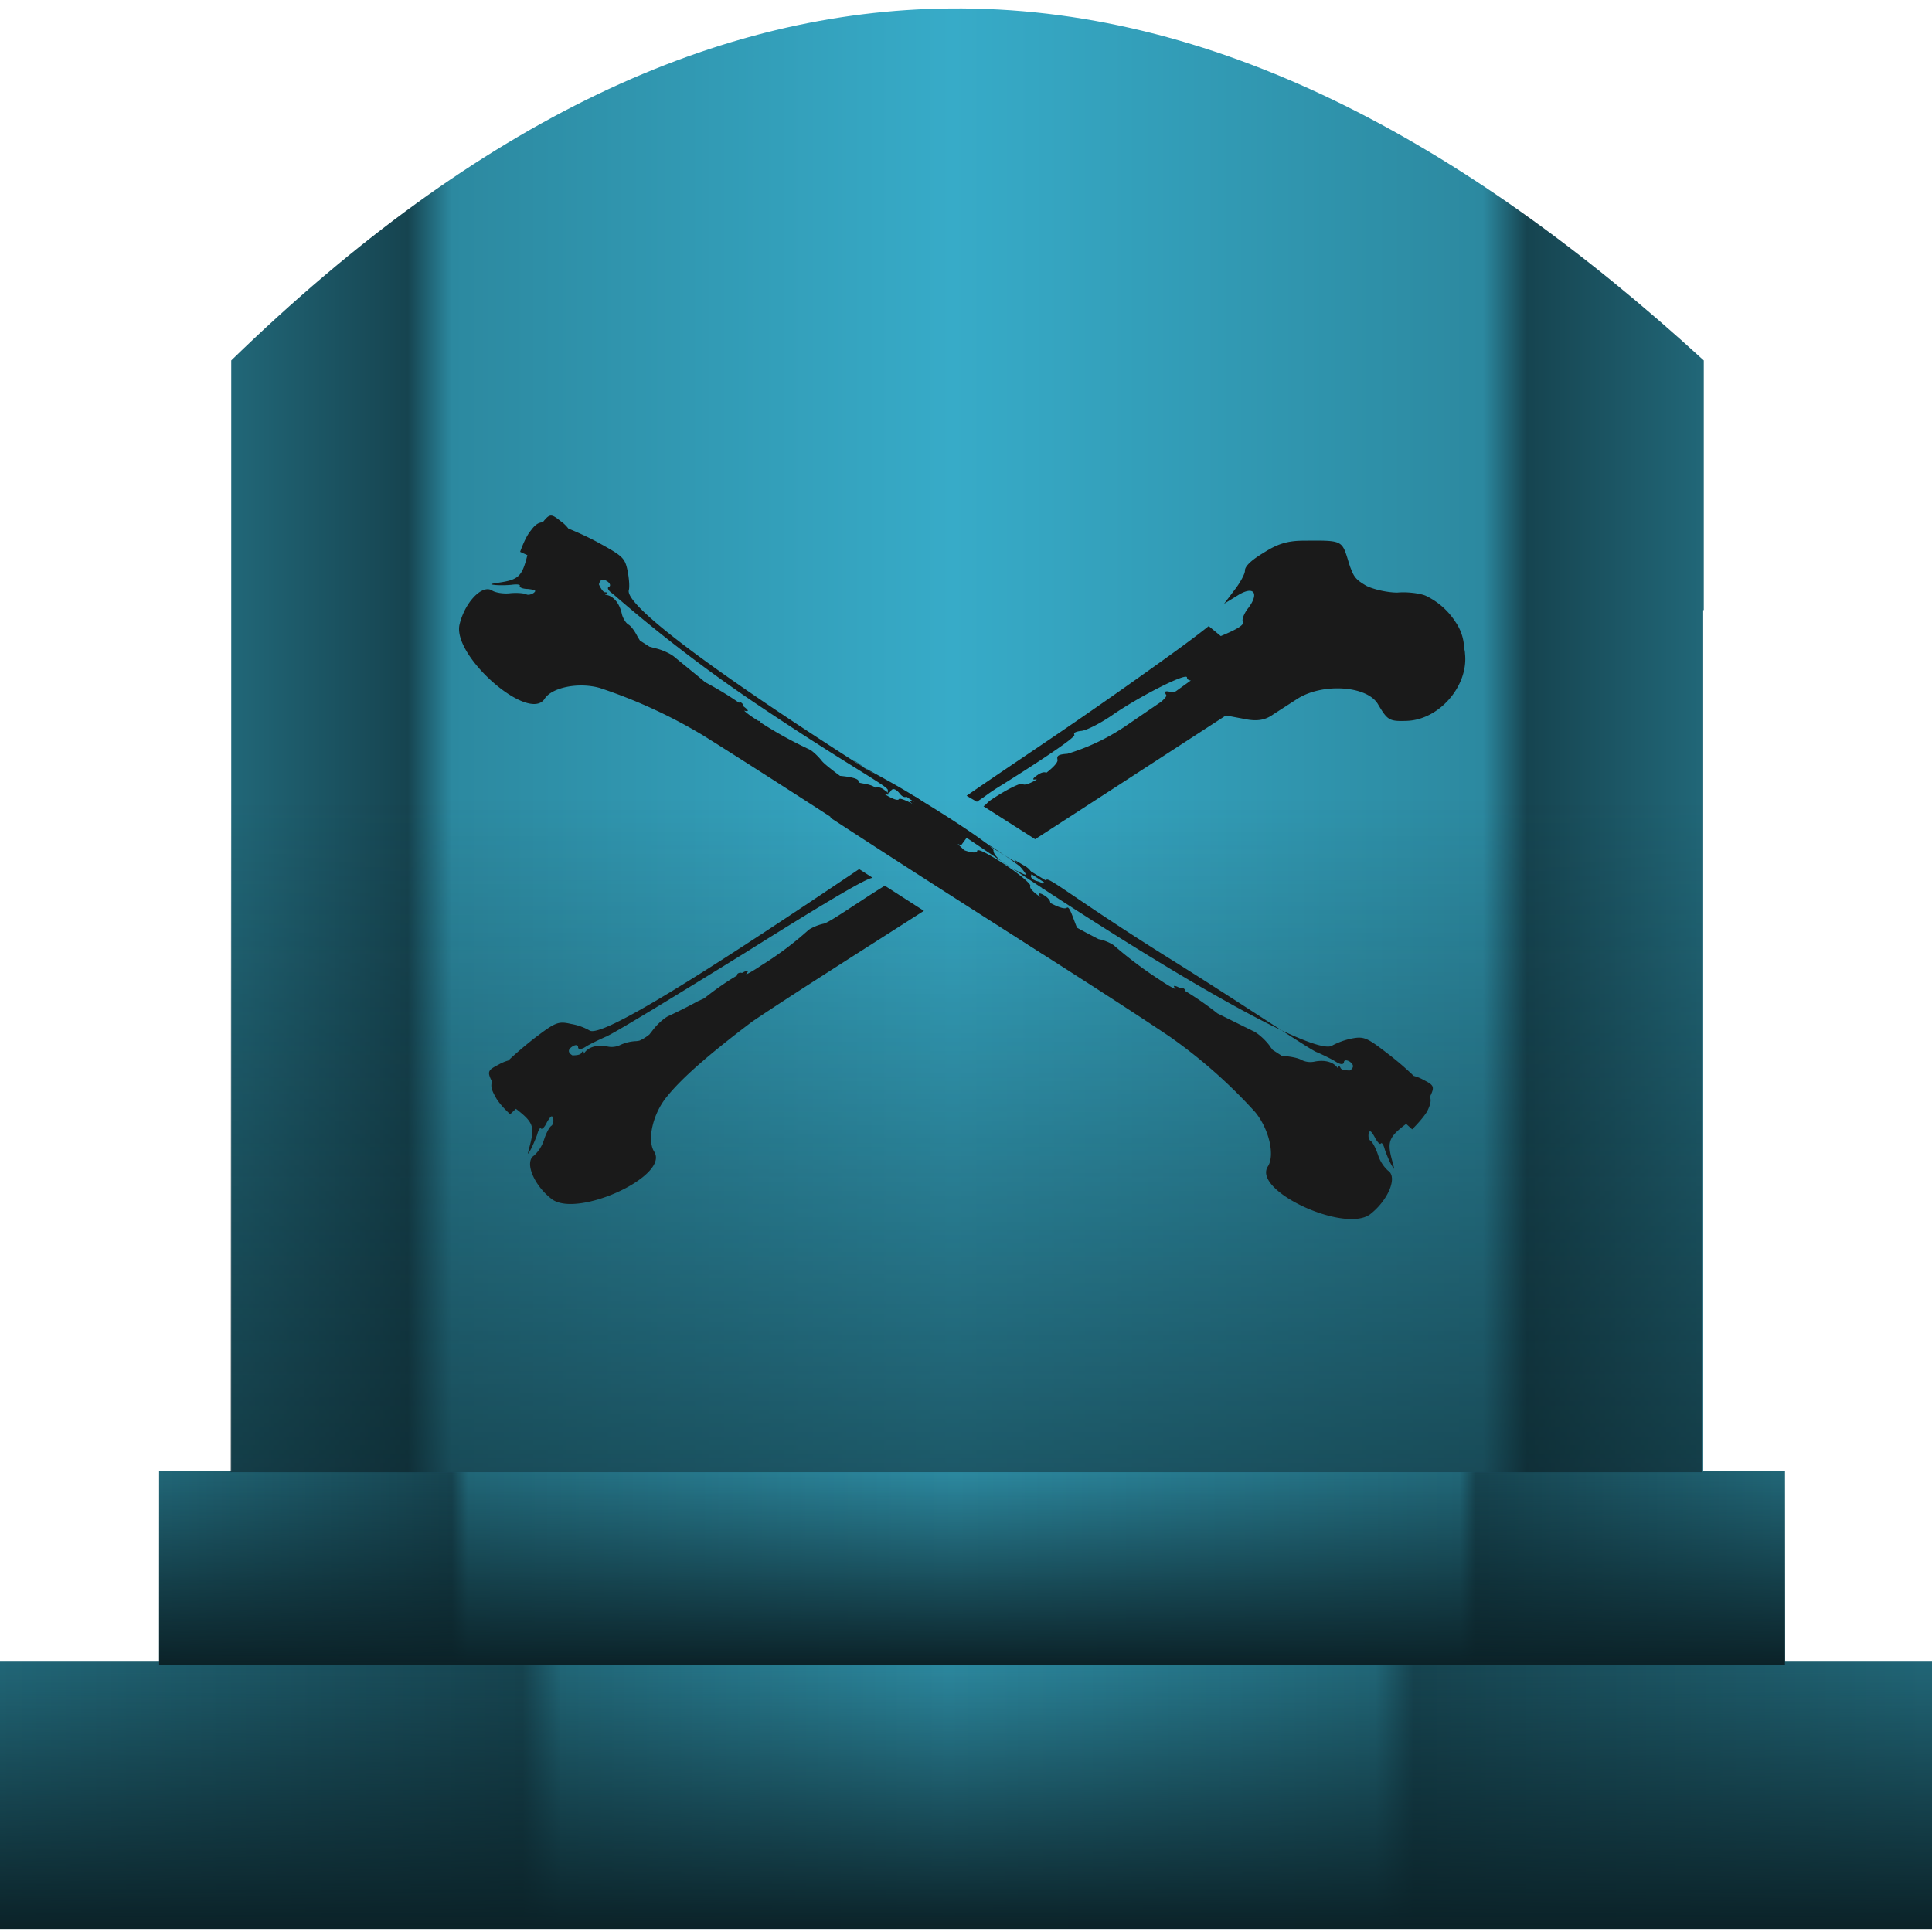<?xml version="1.0" encoding="UTF-8" standalone="no"?><!--Created with Inkscape (http://www.inkscape.org/)--><svg xmlns:dc="http://purl.org/dc/elements/1.1/" xmlns:cc="http://creativecommons.org/ns#" xmlns:rdf="http://www.w3.org/1999/02/22-rdf-syntax-ns#" xmlns="http://www.w3.org/2000/svg" xmlns:xlink="http://www.w3.org/1999/xlink" width="64" height="64" version="1"><defs><linearGradient id="e"><stop offset="0" stop-color="#0b2228"/><stop offset="1" stop-color="#0b2228" stop-opacity="0"/></linearGradient><linearGradient id="d"><stop offset="0" stop-color="#0b2228"/><stop offset="1" stop-color="#0b2228" stop-opacity="0"/></linearGradient><linearGradient id="b"><stop offset="0" stop-color="#216778"/><stop offset=".27" stop-color="#164450"/><stop offset=".29" stop-color="#216778"/><stop offset=".49" stop-color="#2c89a0"/><stop offset=".71" stop-color="#216778"/><stop offset=".73" stop-color="#164450"/><stop offset="1" stop-color="#216778"/></linearGradient><linearGradient id="a"><stop offset="0" stop-color="#216778"/><stop offset=".18" stop-color="#164450"/><stop offset=".19" stop-color="#216778"/><stop offset=".49" stop-color="#2c89a0"/><stop offset=".8" stop-color="#216778"/><stop offset=".81" stop-color="#164450"/><stop offset="1" stop-color="#216778"/></linearGradient><linearGradient id="f"><stop offset="0" stop-color="#0b2228"/><stop offset="1" stop-color="#0b2228" stop-opacity="0"/></linearGradient><linearGradient id="c"><stop offset="0" stop-color="#216778"/><stop offset=".12" stop-color="#164450"/><stop offset=".15" stop-color="#2c89a0"/><stop offset=".49" stop-color="#37abc8"/><stop offset=".85" stop-color="#2c89a0"/><stop offset=".88" stop-color="#164450"/><stop offset="1" stop-color="#216778"/></linearGradient><linearGradient xlink:href="#a" id="h" x1="5.27" y1="51.93" x2="59.12" y2="51.93" gradientUnits="userSpaceOnUse"/><linearGradient xlink:href="#b" id="g" x1="-.04" y1="59.46" x2="64.18" y2="59.46" gradientUnits="userSpaceOnUse"/><linearGradient xlink:href="#c" id="i" x1="7.65" y1="24.52" x2="56.44" y2="24.52" gradientUnits="userSpaceOnUse"/><linearGradient xlink:href="#d" id="j" x1="13.48" y1="63.47" x2="13.48" y2="26.47" gradientUnits="userSpaceOnUse"/><linearGradient xlink:href="#e" id="k" x1="5.27" y1="55.14" x2="5.27" y2="48.73" gradientUnits="userSpaceOnUse"/><linearGradient xlink:href="#f" id="l" x1="-.04" y1="63.9" x2="-.04" y2="55.02" gradientUnits="userSpaceOnUse"/></defs><path d="M-.04 55.02h64.22v8.88H-.04z" fill="url(#g)"/><path d="M5.27 48.73h53.86v6.42H5.27z" fill="url(#h)"/><path fill="url(#i)" d="M31.46.28C23.83.35 15.93 3.9 7.66 11.94v36.83h48.76V20.21h.02v-8.27C48.4 4.58 40.11.19 31.46.28z"/><path d="M31.44.28C23.8.35 15.9 3.9 7.64 11.94v36.83h48.75V20.21h.03v-8.27C48.37 4.58 40.09.19 31.44.28z" fill="url(#j)"/><path d="M5.27 48.73h53.86v6.42H5.27z" fill="url(#k)"/><path d="M-.04 55.02h64.22v8.88H-.04z" fill="url(#l)"/><path d="M30.6 30.17l-1.29-.83c-.97.6-1.83 1.22-2.03 1.26-.19.04-.41.14-.5.21a10.98 10.98 0 0 1-1.56 1.17c-.22.15-.4.25-.5.3l.02-.05c.09-.1 0-.09-.16 0a.16.16 0 0 0-.14.02.1.1 0 0 0-.03.07c-.3.17-.72.46-1.08.75l-.22.1c-.36.2-.8.41-.95.48-.15.06-.4.29-.54.48l-.11.14c-.1.08-.21.15-.32.2a.68.68 0 0 1-.15.02 1.4 1.4 0 0 0-.48.12.66.66 0 0 1-.42.06c-.37-.08-.68.02-.8.24 0-.1-.03-.12-.08-.03-.03.06-.15.08-.3.08-.16-.1-.15-.2.01-.3.1-.06.18-.05.18.03s.11.08.26-.02c.14-.09.44-.23.64-.32.23-.08 2.29-1.34 4.62-2.78 2.82-1.77 4.05-2.49 4.24-2.49l-.45-.29c-5.13 3.46-8.58 5.63-8.94 5.34a1.86 1.86 0 0 0-.6-.21c-.43-.1-.52-.06-1.24.49-.28.22-.6.49-.84.72-.11.03-.23.08-.33.14-.35.18-.38.23-.21.56-.05.14-.02.27.1.48.08.17.28.4.5.6l.19-.18c.6.46.63.6.44 1.3-.06.23-.06.24.04.07.06-.11.16-.34.22-.5.04-.16.1-.26.13-.22.03.05.13-.05.2-.21.13-.21.17-.24.2-.12.03.09 0 .2-.05.24-.07.04-.18.25-.25.47a1.2 1.2 0 0 1-.33.52c-.33.21 0 1 .6 1.45.86.62 3.9-.78 3.38-1.58-.24-.38-.05-1.25.42-1.82.48-.6 1.36-1.38 2.83-2.49 1.33-.9 3.74-2.42 5.69-3.67zm12.6-12.26c-.54 0-.87.1-1.34.4-.4.24-.63.45-.62.6 0 .1-.16.4-.35.64l-.34.45.44-.27c.53-.34.74-.1.37.4-.14.17-.23.39-.19.46.06.1-.15.24-.73.48l-.4-.33c-.56.45-1.38 1.04-2.78 2.03-2.4 1.69-3.37 2.3-5.24 3.59l.34.2c.37-.24.34-.26.85-.57 1.51-.95 2.43-1.58 2.38-1.65-.04-.07.06-.11.24-.13.17-.02.62-.25 1-.51.89-.62 2.48-1.43 2.49-1.26 0 .06.06.1.13.1l-.5.36a.45.45 0 0 1-.18.02c-.17-.04-.21-.02-.14.1.03.03-.04.12-.17.23l-1.2.82a7.1 7.1 0 0 1-1.9.9c-.29.02-.36.06-.33.19.03.09-.15.27-.37.44-.06-.04-.18-.01-.3.08-.15.1-.17.16-.07.14h.06c-.22.13-.42.21-.47.15-.03-.06-.48.15-.98.48-.22.14-.18.16-.32.26l1.71 1.09 1.7-1.1 4.62-3 .58.11c.42.09.7.06.98-.14l.79-.51c.84-.55 2.36-.45 2.7.19.3.5.36.55.92.53 1.08-.02 2.07-1.15 1.95-2.23 0-.07-.02-.13-.03-.2a1.59 1.59 0 0 0-.28-.84 2.4 2.4 0 0 0-1-.88c-.2-.08-.62-.13-.93-.1-.32 0-.77-.1-1.02-.22-.29-.17-.4-.26-.5-.52l-.04-.1a4.23 4.23 0 0 1-.07-.22c-.21-.68-.2-.67-1.47-.66z" fill="#1a1a1a"/><g fill="#1a1a1a"><path d="M28.24 25.15l.15.12c.4.28 1.11.6 2.05 1.2 1.48.9 2.48 1.6 2.47 1.7 0 .17.26.4.78.68.36.18.36.18.14-.1l-.23-.27.32.19c.19.1.29.25.24.32-.04.07.05.16.2.2.18.05.25.12.18.22s.01-.22.13-.27c.12-.06 1.1.75 4.02 2.58 2.33 1.45 4.7 3.05 4.92 3.13.21.09.5.23.64.32.15.1.26.1.27.02 0-.08.09-.08.18-.03.15.1.16.2.02.3-.16 0-.28-.02-.31-.08-.05-.1-.08-.08-.08.03-.12-.22-.43-.32-.8-.24a.66.66 0 0 1-.42-.06c-.1-.06-.31-.1-.48-.12l-.16-.01-.31-.2a1.79 1.79 0 0 1-.11-.15c-.15-.2-.4-.42-.55-.48l-.95-.47-.22-.11a10.2 10.2 0 0 0-1.08-.75c.01-.03 0-.05-.03-.07a.15.15 0 0 0-.13-.02c-.17-.09-.25-.1-.17 0l.03.04c-.1-.04-.28-.14-.5-.29a13.31 13.31 0 0 1-1.56-1.17 1.42 1.42 0 0 0-.5-.2 29.63 29.63 0 0 1-4.24-2.65c0-.06-.17-.27-.36-.44-.2-.2-.3-.37-.23-.4.08-.05-.25-.32-.79-.67-.5-.33-.95-.54-.99-.48-.04.07-.24-.02-.47-.16a.6.6 0 0 1 .07.01c.1.02.07-.05-.07-.14-.12-.1-.24-.12-.3-.08-.22-.17-.59-.13-.57-.21.03-.13-.52-.19-.81-.2l-.12 1.4.17.11c4.49 2.93 8.48 5.4 11.07 7.14a17.03 17.03 0 0 1 2.83 2.5c.46.56.66 1.43.42 1.8-.52.8 2.52 2.21 3.38 1.59.6-.46.93-1.24.6-1.45a1.2 1.2 0 0 1-.33-.52c-.07-.21-.18-.43-.25-.47-.06-.04-.08-.15-.06-.24.03-.12.08-.1.2.12.08.16.18.26.2.21.04-.05.1.06.14.22.06.16.15.39.22.5.1.17.1.16.04-.07-.2-.7-.16-.84.44-1.3l.2.18c.2-.2.4-.43.5-.6.1-.21.14-.34.09-.48.16-.33.14-.38-.22-.56-.1-.06-.21-.1-.32-.13a9.6 9.6 0 0 0-.85-.73c-.71-.55-.8-.59-1.24-.5a2.4 2.4 0 0 0-.6.22c-.5.4-5.63-2.29-15.9-9.48z"/><path d="M35.89 30.08l.02-.04c-.41-.24-1.14-.68-2.07-1.3a16.02 16.02 0 0 0-2.53-1.56c-.16.07-.47-.08-.94-.43-.32-.26-.32-.26.03-.16l.34.1-.3-.22c-.17-.13-.35-.16-.4-.1-.04.07-.16.03-.25-.1-.12-.14-.22-.17-.28-.07-.07.1-.11.1-.1-.03 0-.13-1.37-.85-4.23-2.77a48.47 48.47 0 0 1-4.88-3.73c-.15-.1-.2-.2-.13-.23s.04-.12-.05-.18c-.15-.1-.24-.07-.28.1.07.15.14.25.2.26.11 0 .1.03 0 .08.26.02.48.26.56.64.03.13.13.3.22.35.1.06.22.24.3.4l.08.13.31.2.18.05c.24.05.54.19.66.3l.82.67.19.16c.4.21.84.48 1.12.68.02-.02.05-.02.08 0 .04.03.07.07.07.12.15.11.2.18.06.15l-.04-.01c.07.07.24.2.47.34.06 0 .09.01.07.05a13.57 13.57 0 0 0 1.63.9c.1.05.28.22.4.37.24.34 3.99 2.87 4.13 2.8.06-.02.31.04.55.15.26.1.46.12.47.04 0-.1.38.1.92.45.5.33.88.66.84.71-.04.07.12.22.34.37a.59.59 0 0 0-.04-.06c-.05-.08.01-.09.16 0 .13.08.21.18.2.25.24.13.48.22.55.16.1-.08.24.47.37.73l-1.14.82-.28-.18c-4.5-2.9-8.35-5.42-11-7.08a17.03 17.03 0 0 0-3.42-1.57c-.7-.2-1.59-.02-1.83.36-.52.8-3.04-1.4-2.82-2.45.17-.74.75-1.35 1.08-1.14.1.07.38.12.61.09.22-.02.46 0 .53.04.06.03.17 0 .24-.05.1-.08.05-.1-.19-.13-.18 0-.3-.06-.27-.1.02-.05-.1-.06-.26-.04-.17.02-.42.02-.54.01-.2-.02-.2-.03.04-.07.72-.1.83-.2 1.01-.92l-.24-.11c.1-.28.23-.56.35-.7.14-.19.24-.27.4-.28.23-.29.28-.29.6-.03.09.06.18.15.25.24.3.12.69.3 1 .47.8.44.87.5.96.93.05.25.07.54.04.64-.16.62 4.38 3.95 15.13 10.41z"/><path d="M31 27l1.06.7-.22.3-.94-.33z"/></g></svg>